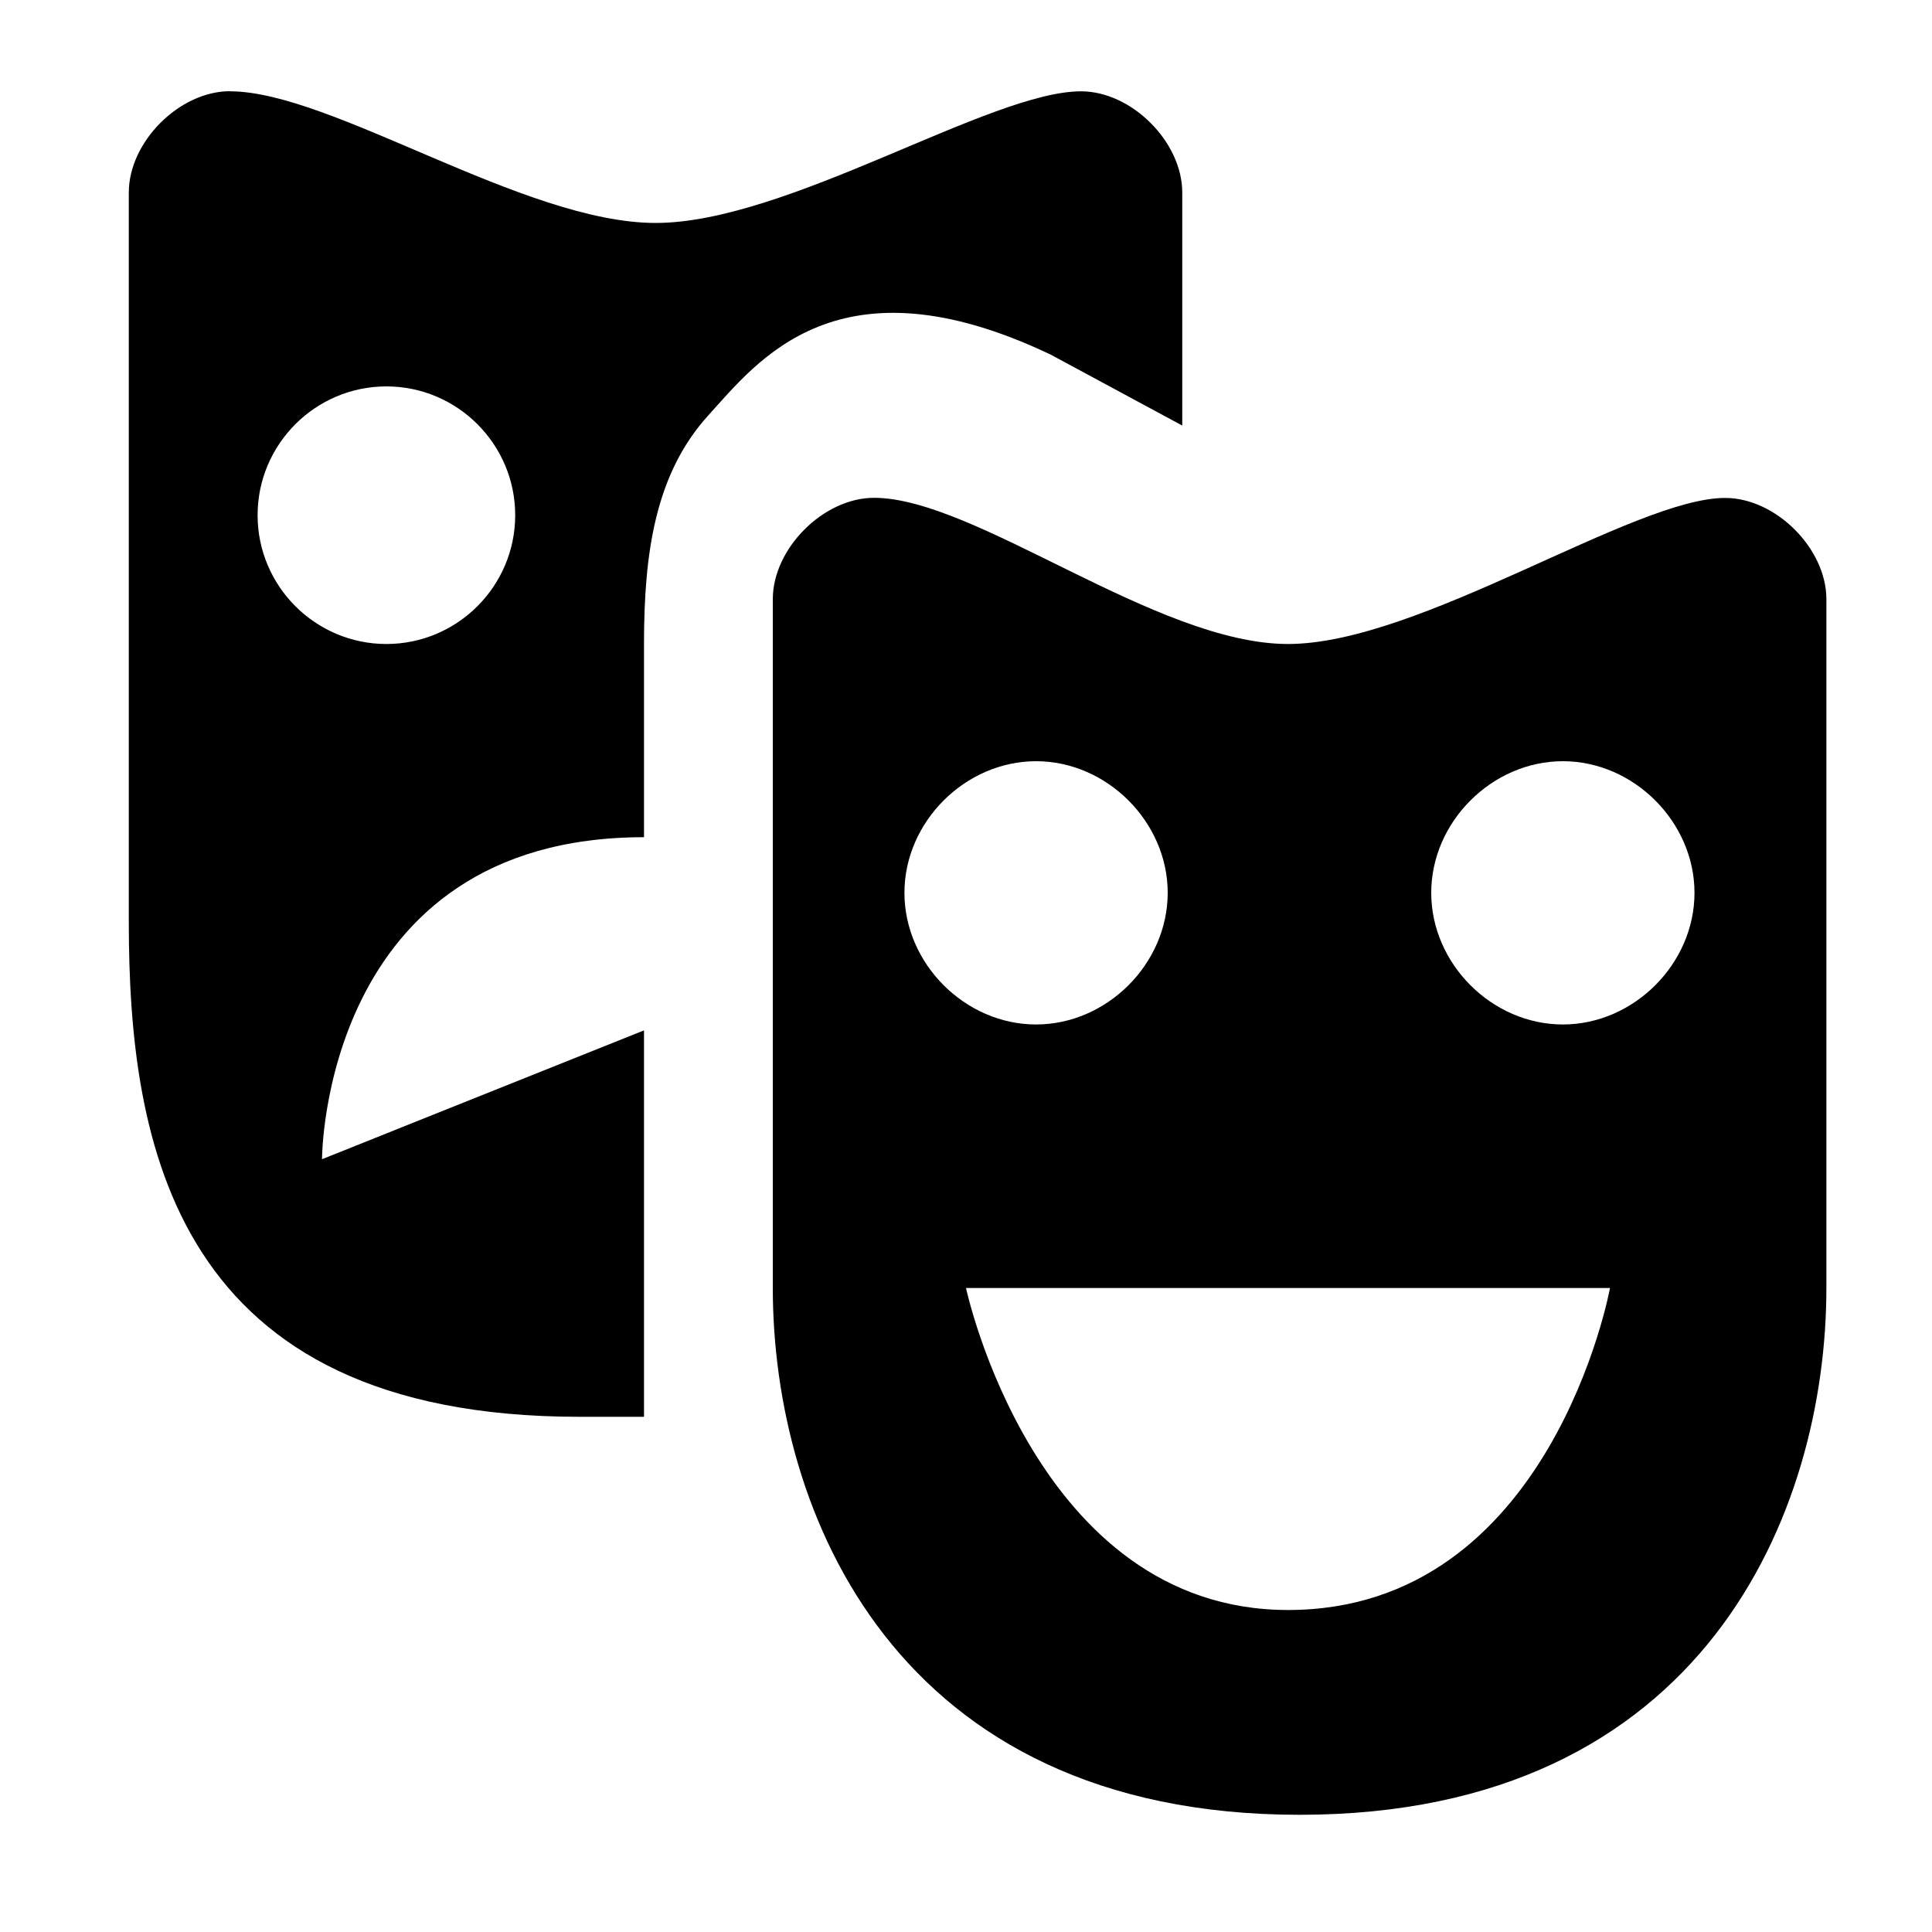 <?xml version="1.0" encoding="UTF-8" standalone="no"?>
<!-- Generator: Adobe Illustrator 17.1.0, SVG Export Plug-In . SVG Version: 6.00 Build 0)  -->

<svg
   xmlns:dc="http://purl.org/dc/elements/1.1/"
   xmlns:cc="http://creativecommons.org/ns#"
   xmlns:rdf="http://www.w3.org/1999/02/22-rdf-syntax-ns#"
   xmlns:svg="http://www.w3.org/2000/svg"
   xmlns="http://www.w3.org/2000/svg"
   xmlns:sodipodi="http://sodipodi.sourceforge.net/DTD/sodipodi-0.dtd"
   xmlns:inkscape="http://www.inkscape.org/namespaces/inkscape"
   version="1.1"
   id="svg4619"
   x="0px"
   y="0px"
   viewBox="0 0 15 15"
   enable-background="new 0 0 15 15"
   xml:space="preserve"
   inkscape:version="0.91 r13725"
   sodipodi:docname="theatre-15.svg"><defs
     id="defs6" /><sodipodi:namedview
     pagecolor="#ffffff"
     bordercolor="#666666"
     borderopacity="1"
     objecttolerance="10"
     gridtolerance="10"
     guidetolerance="10"
     inkscape:pageopacity="0"
     inkscape:pageshadow="2"
     inkscape:window-width="909"
     inkscape:window-height="763"
     id="namedview4"
     showgrid="false"
     inkscape:snap-bbox="true"
     inkscape:bbox-paths="true"
     inkscape:bbox-nodes="true"
     inkscape:snap-bbox-edge-midpoints="true"
     inkscape:snap-bbox-midpoints="false"
     inkscape:snap-intersection-paths="true"
     inkscape:object-paths="true"
     inkscape:object-nodes="true"
     inkscape:snap-smooth-nodes="true"
     inkscape:snap-global="true"
     inkscape:snap-nodes="true"
     inkscape:snap-others="false"
     inkscape:zoom="44.500587"
     inkscape:cx="7.3073954"
     inkscape:cy="7.558584"
     inkscape:window-x="16"
     inkscape:window-y="0"
     inkscape:window-maximized="0"
     inkscape:current-layer="svg4619"><inkscape:grid
       type="xygrid"
       id="grid3336"
       spacingx="0.5"
       spacingy="0.5"
       color="#ff0000"
       opacity="0.125"
       empspacing="2" /></sodipodi:namedview><path
     style="fill:#000000;fill-opacity:1"
     id="path6342-3"
     inkscape:connector-curvature="0"
     d="M 1.786,0.708 C 1.393,0.708 1,1.101 1,1.495 L 1,7.157 C 1,8.888 1.354,11 4.5,11 L 5,11 5,8 2.5,9 C 2.5,9 2.5,6.5 5,6.5 L 5,5 C 5,4.292 5.087,3.679 5.5,3.224 5.882,2.805 6.505,1.967 8.157,2.753 l 1.022,0.551 0,-1.809 c 0,-0.393 -0.393,-0.786 -0.786,-0.786 -0.708,0 -2.281,1.022 -3.303,1.022 -1.022,0 -2.517,-1.022 -3.303,-1.022 z M 3,3 C 3.551,3 4,3.449 4,4 4,4.551 3.551,5 3,5 2.449,5 2,4.551 2,4 2,3.449 2.449,3 3,3 Z M 6.786,3.865 C 6.393,3.865 6,4.259 6,4.652 L 6,10 c 0,1.73 0.944,4.09 4.09,4.09 3.146,0 4.09,-2.359 4.09,-4.09 l 0,-5.348 c 0,-0.393 -0.393,-0.786 -0.786,-0.786 C 12.685,3.865 11.022,5 10,5 8.978,5 7.573,3.865 6.786,3.865 Z m 1.258,2.045 c 0.551,0 1.022,0.472 1.022,1.022 0,0.551 -0.472,1.022 -1.022,1.022 -0.551,0 -1.022,-0.472 -1.022,-1.022 0,-0.551 0.472,-1.022 1.022,-1.022 z m 4.09,0 c 0.551,0 1.022,0.472 1.022,1.022 0,0.551 -0.472,1.022 -1.022,1.022 -0.551,0 -1.022,-0.472 -1.022,-1.022 0,-0.551 0.472,-1.022 1.022,-1.022 z M 7.5,10 l 2.5,0 2.5,0 c 0,0 -0.455,2.5 -2.5,2.5 C 8.034,12.5 7.5,10 7.5,10 Z"
     sodipodi:nodetypes="csssccccssccssscssssssssssssssssssssssssscccs" /></svg>
